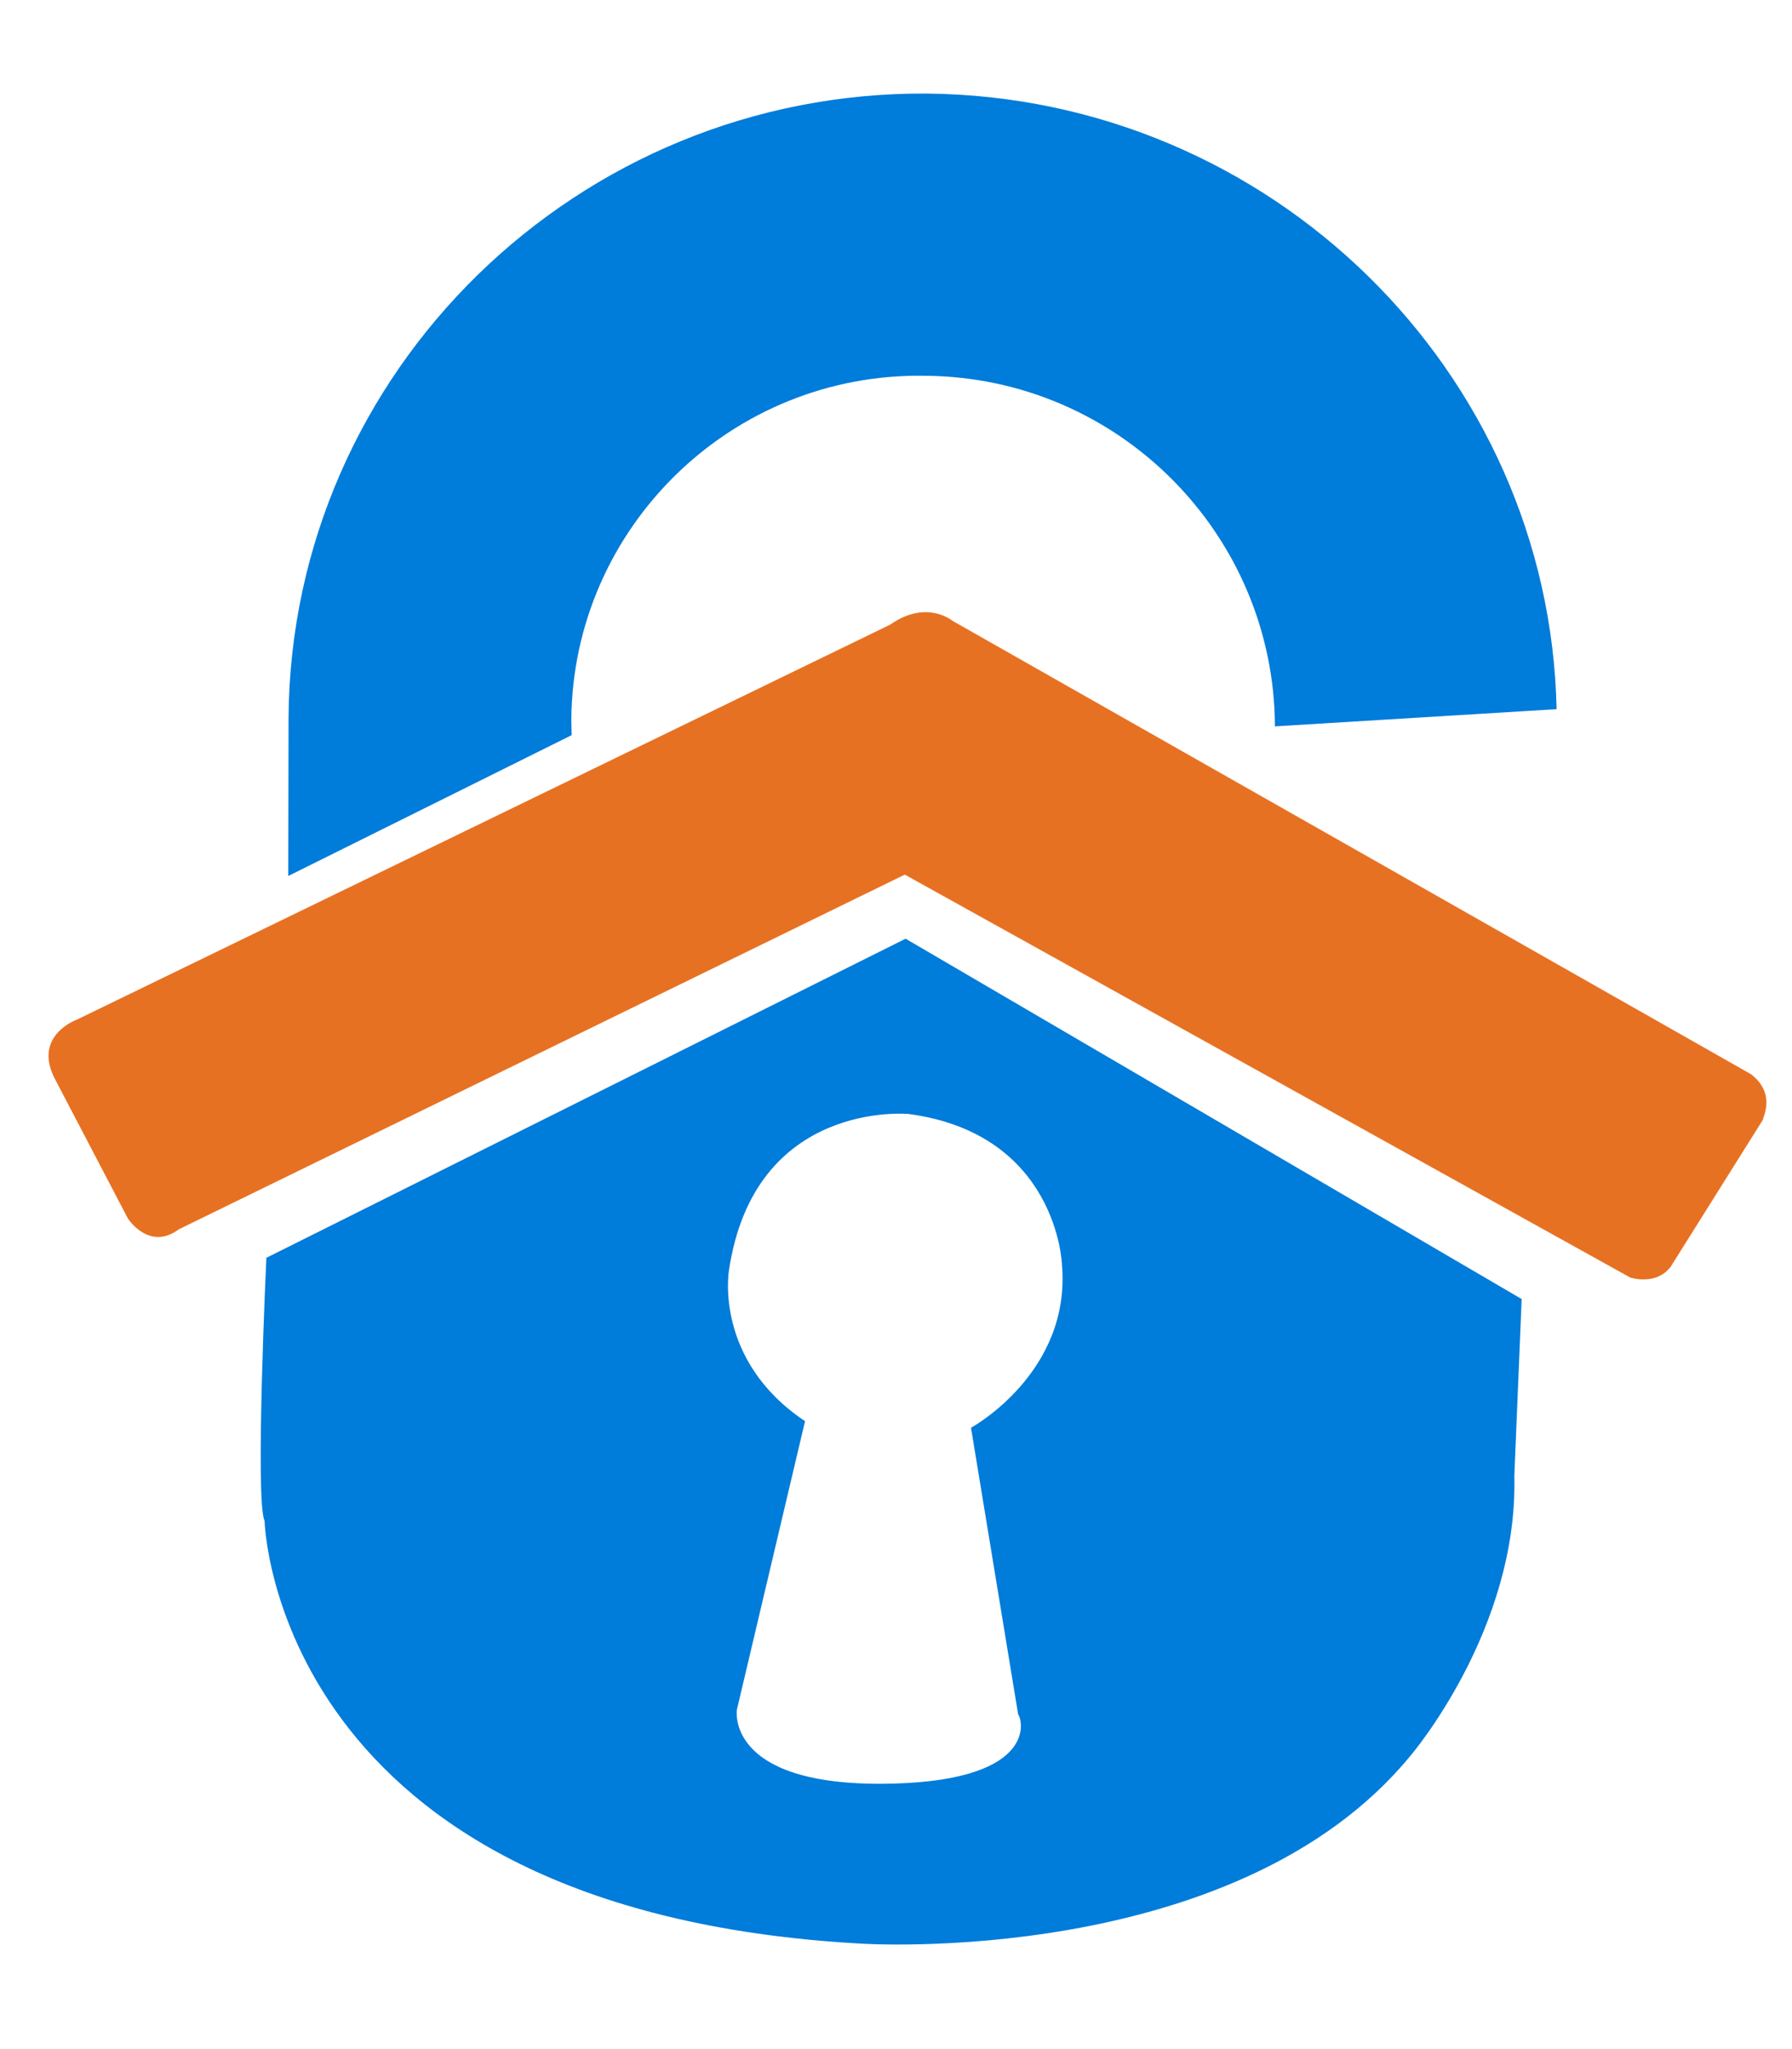 <svg width="42" height="48" viewBox="0 0 42 48" fill="none" xmlns="http://www.w3.org/2000/svg">
<path d="M6.243 29.464C6.243 29.464 5.975 35.164 6.201 35.623C6.201 35.623 6.401 44.768 20.178 45.529C20.178 45.529 28.958 46.119 33.057 41.129C33.057 41.129 35.584 38.183 35.492 34.576L35.664 30.43L21.225 21.989L6.243 29.464ZM24.89 29.622C25.108 32.166 22.758 33.445 22.758 33.445L23.863 40.16C23.992 40.337 24.279 41.778 20.616 41.785C17.002 41.784 17.27 40.053 17.27 40.053L18.868 33.291C16.725 31.858 17.084 29.765 17.084 29.765C17.678 25.748 21.298 26.095 21.298 26.095C24.788 26.563 24.89 29.622 24.89 29.622Z" fill="#007CDA"/>
<path d="M41.038 25.163L22.323 14.542C22.323 14.542 21.715 14.035 20.87 14.629L1.81 23.881C1.81 23.881 0.72 24.262 1.315 25.327L2.995 28.539C2.995 28.539 3.489 29.317 4.19 28.797L21.206 20.488L38.208 29.926C38.208 29.926 38.817 30.129 39.16 29.668L41.318 26.23C41.31 26.18 41.637 25.621 41.038 25.163Z" fill="#E77122"/>
<path d="M21.737 2.192C13.547 2.131 6.822 8.695 6.763 16.805L6.756 20.52L13.398 17.221L13.39 16.861C13.425 12.367 17.143 8.718 21.69 8.803C26.229 8.839 29.864 12.529 29.881 17.015L36.483 16.612C36.313 8.694 29.776 2.277 21.737 2.192Z" fill="#007CDA"/>
</svg>
